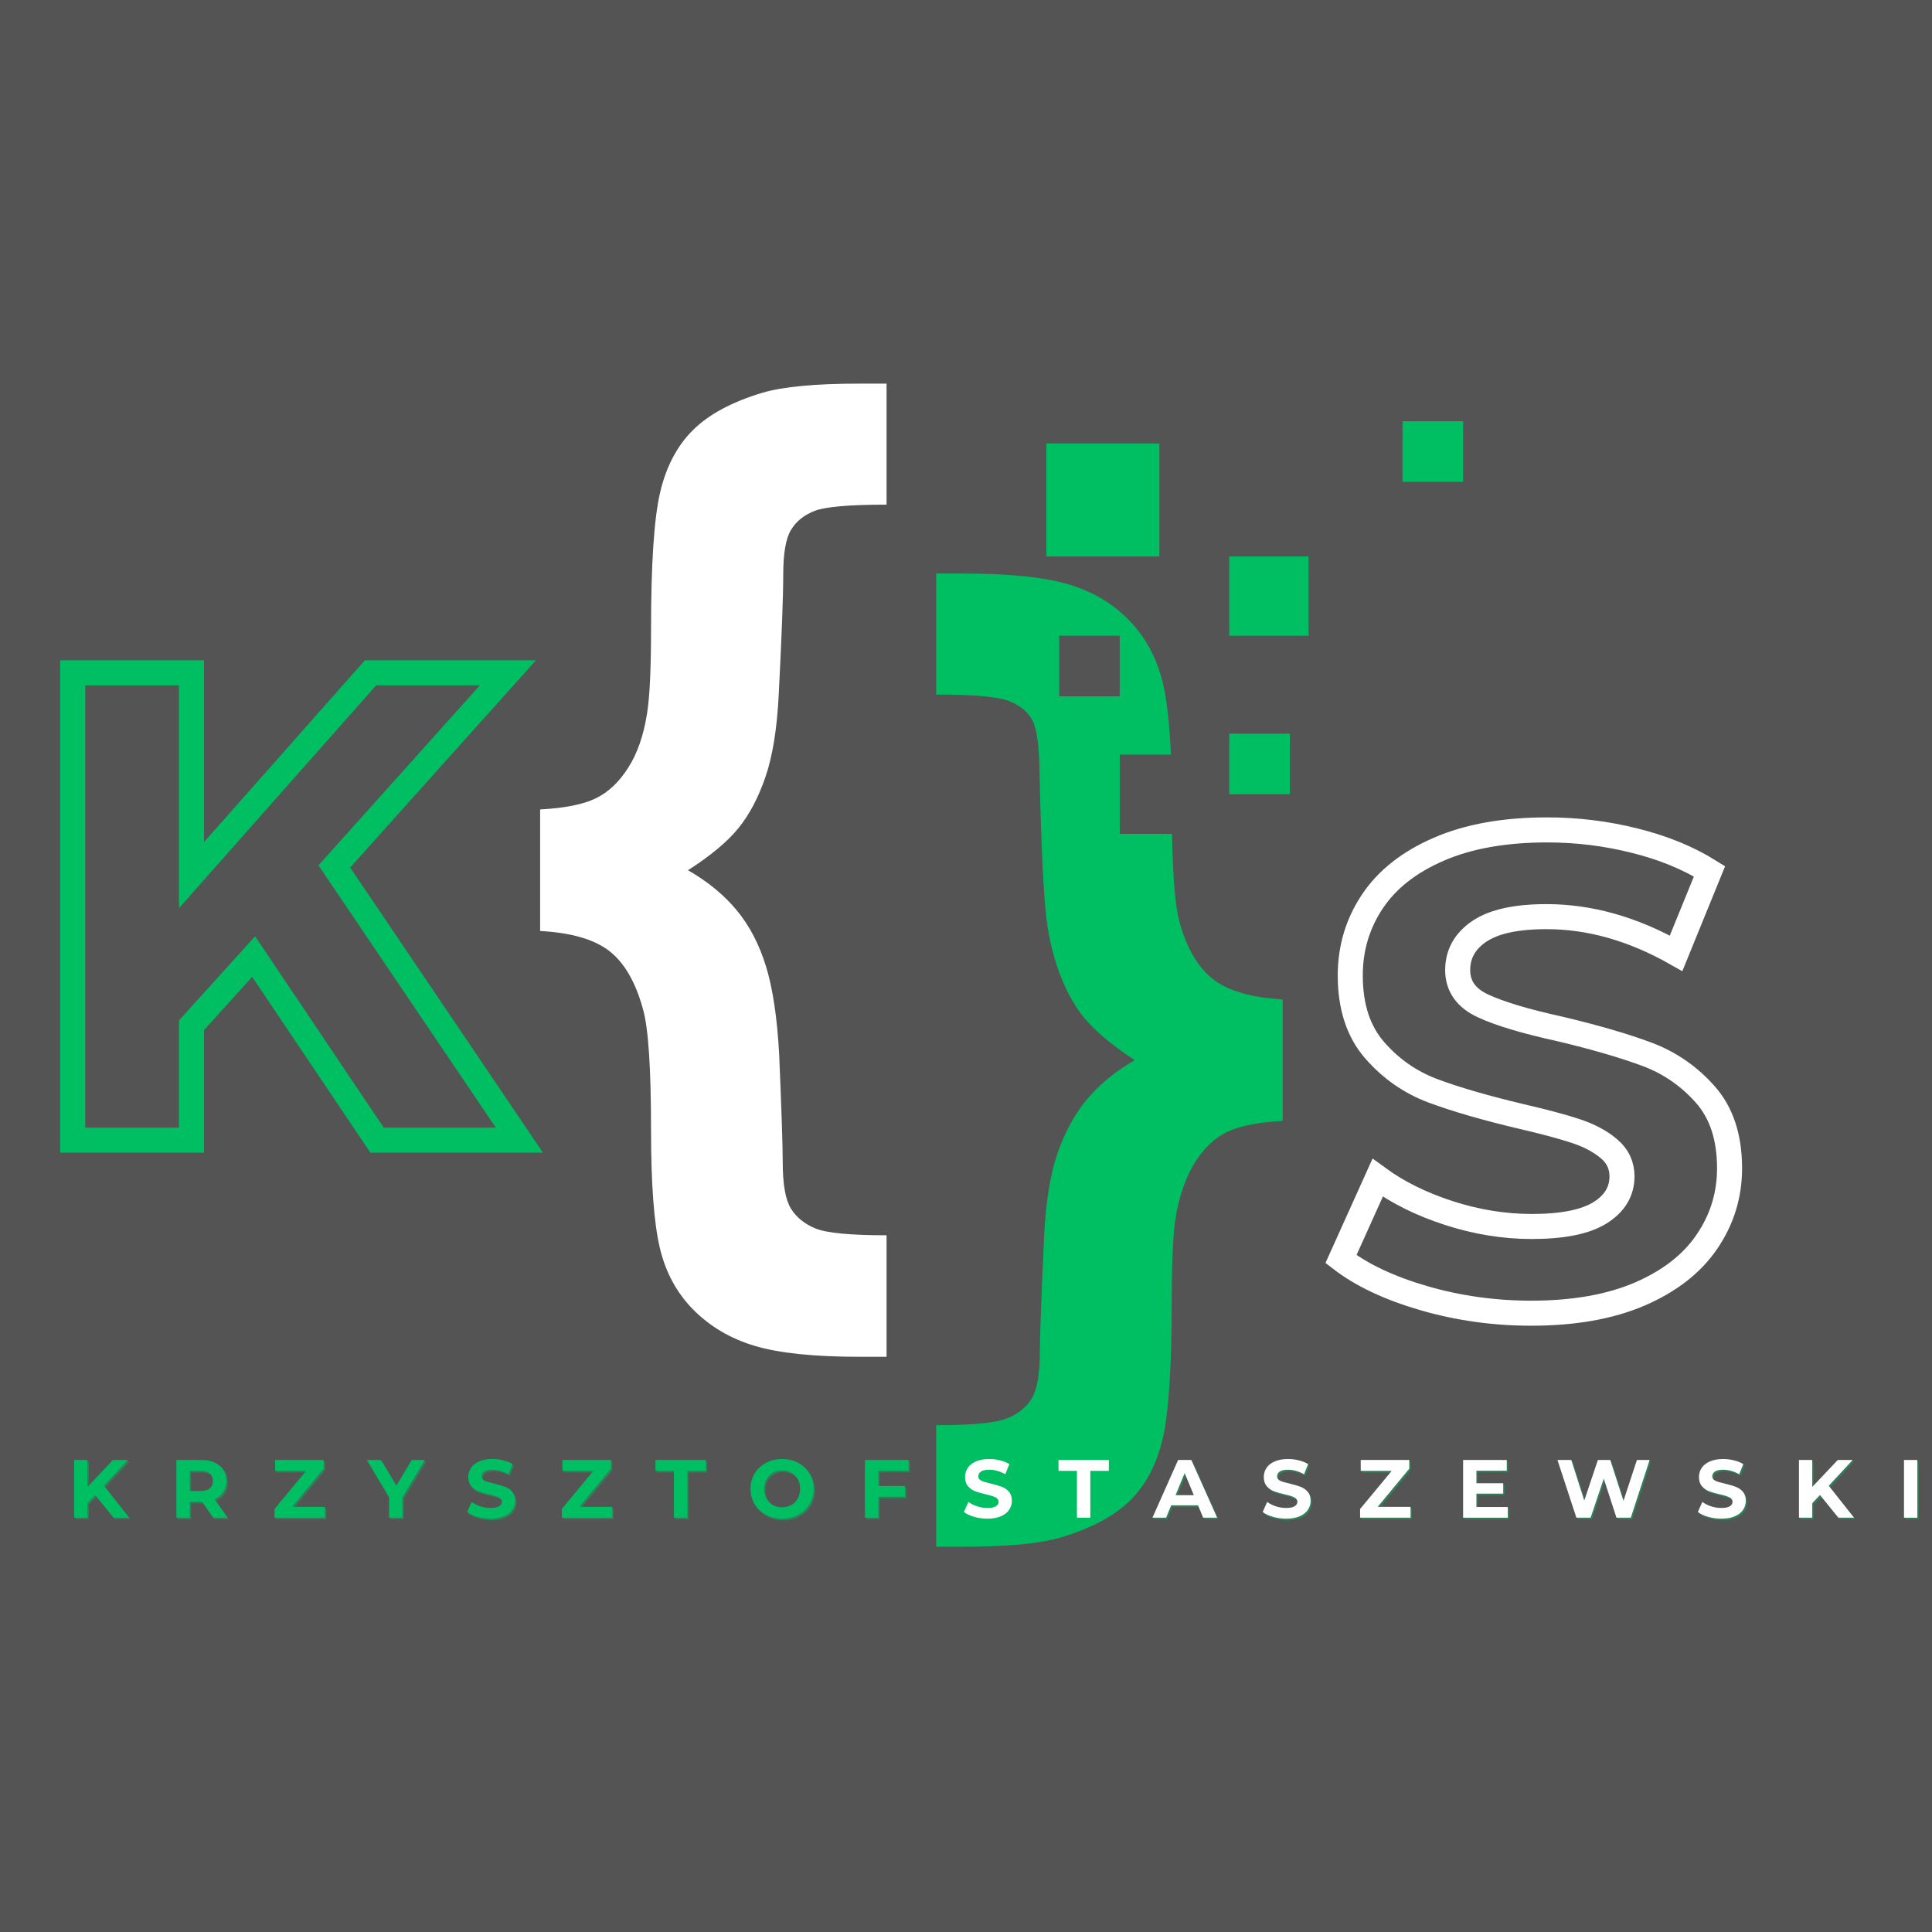 <svg xmlns="http://www.w3.org/2000/svg" xmlns:xlink="http://www.w3.org/1999/xlink" width="500" zoomAndPan="magnify" viewBox="0 0 375 375" height="500" preserveAspectRatio="xMidYMid meet" version="1.0"><defs><g/><clipPath id="a17352d6f6"><path d="M 104.781 74.457 L 173 74.457 L 173 264 L 104.781 264 Z M 104.781 74.457 " clip-rule="nonzero"/></clipPath><clipPath id="d8fa826618"><path d="M 181 111 L 249 111 L 249 300.207 L 181 300.207 Z M 181 111 " clip-rule="nonzero"/></clipPath></defs><rect x="-37.5" width="450" fill="#ffffff" y="-37.5" height="450" fill-opacity="1"/><rect x="-37.5" width="450" fill="#ffffff" y="-37.5" height="450" fill-opacity="1"/><rect x="-37.5" width="450" fill="#545454" y="-37.5" height="450" fill-opacity="1"/><g clip-path="url(#a17352d6f6)"><path fill="#ffffff" d="M 104.836 180.703 L 104.836 157.113 C 109.621 156.855 113.227 156.133 115.648 154.953 C 118.074 153.773 120.172 151.793 121.941 149.008 C 123.715 146.223 124.926 142.734 125.582 138.539 C 126.102 135.395 126.367 129.926 126.367 122.125 C 126.367 109.418 126.957 100.555 128.137 95.543 C 129.316 90.531 131.445 86.5 134.527 83.453 C 137.605 80.406 142.098 78 147.996 76.23 C 151.992 75.051 158.285 74.461 166.871 74.461 L 172.082 74.461 L 172.082 97.953 C 164.809 97.953 160.137 98.363 158.074 99.18 C 156.008 100 154.484 101.242 153.5 102.914 C 152.516 104.582 152.027 107.449 152.027 111.512 C 152.027 115.641 151.73 123.469 151.141 135 C 150.812 141.488 149.961 146.746 148.586 150.773 C 147.207 154.805 145.453 158.129 143.324 160.75 C 141.195 163.371 137.934 166.09 133.543 168.91 C 137.41 171.137 140.574 173.742 143.031 176.723 C 145.488 179.703 147.371 183.32 148.684 187.582 C 149.996 191.84 150.848 197.539 151.238 204.68 C 151.699 215.559 151.926 222.504 151.926 225.516 C 151.926 229.84 152.453 232.852 153.5 234.559 C 154.547 236.262 156.137 237.555 158.27 238.441 C 160.398 239.324 165.004 239.766 172.082 239.766 L 172.082 263.352 L 166.871 263.352 C 158.023 263.352 151.238 262.648 146.52 261.242 C 141.801 259.832 137.82 257.488 134.574 254.215 C 131.332 250.938 129.152 246.891 128.039 242.074 C 126.922 237.262 126.367 229.676 126.367 219.324 C 126.367 207.27 125.84 199.441 124.793 195.836 C 123.352 190.594 121.172 186.844 118.254 184.582 C 115.34 182.324 110.863 181.031 104.836 180.703 " fill-opacity="1" fill-rule="nonzero"/></g><path fill="#00bf63" d="M 253.988 123.395 L 238.598 123.395 L 238.598 108.012 L 253.988 108.012 L 253.988 123.395 " fill-opacity="1" fill-rule="nonzero"/><path fill="#00bf63" d="M 250.355 154.156 L 238.598 154.156 L 238.598 142.406 L 250.355 142.406 L 250.355 154.156 " fill-opacity="1" fill-rule="nonzero"/><g clip-path="url(#d8fa826618)"><path fill="#00bf63" d="M 205.59 135.148 L 205.59 123.395 L 217.344 123.395 L 217.344 135.148 Z M 235.492 190.094 C 232.543 187.832 230.348 184.082 228.906 178.84 C 228.113 175.883 227.641 170.219 227.488 161.848 L 217.344 161.848 L 217.344 146.465 L 227.266 146.465 C 227.02 140.535 226.5 135.914 225.711 132.602 C 224.562 127.785 222.383 123.723 219.176 120.414 C 215.961 117.109 211.996 114.762 207.277 113.387 C 202.559 112.012 195.777 111.324 186.926 111.324 L 181.719 111.324 L 181.719 134.812 C 189.121 134.812 193.891 135.254 196.02 136.137 C 198.152 137.023 199.625 138.285 200.445 139.922 C 201.266 141.562 201.707 144.836 201.773 149.75 C 202.102 165.344 202.625 175.434 203.344 180.02 C 204.457 186.703 206.555 192.207 209.637 196.531 C 211.863 199.547 215.402 202.625 220.254 205.77 C 216.52 207.93 213.453 210.438 211.062 213.289 C 208.668 216.137 206.754 219.609 205.312 223.703 C 203.871 227.801 202.984 233.254 202.656 240.066 C 202.133 251.34 201.855 258.969 201.824 262.965 C 201.789 266.961 201.266 269.797 200.25 271.469 C 199.23 273.141 197.645 274.418 195.48 275.301 C 193.316 276.188 188.727 276.629 181.719 276.629 L 181.719 300.215 L 186.926 300.215 C 195.512 300.215 201.805 299.625 205.801 298.445 C 211.766 296.676 216.289 294.27 219.371 291.223 C 222.449 288.176 224.562 284.129 225.711 279.086 C 226.859 274.039 227.434 265.16 227.434 252.449 C 227.434 244.723 227.695 239.281 228.219 236.137 C 228.938 231.945 230.168 228.457 231.906 225.672 C 233.641 222.887 235.723 220.902 238.148 219.727 C 240.57 218.543 244.18 217.824 248.961 217.562 L 248.961 193.977 C 242.93 193.648 238.441 192.352 235.492 190.094 " fill-opacity="1" fill-rule="nonzero"/></g><path fill="#00bf63" d="M 283.988 93.52 L 272.23 93.52 L 272.23 81.766 L 283.988 81.766 L 283.988 93.52 " fill-opacity="1" fill-rule="nonzero"/><path fill="#00bf63" d="M 225.039 108.012 L 203.094 108.012 L 203.094 86.074 L 225.039 86.074 L 225.039 108.012 " fill-opacity="1" fill-rule="nonzero"/><path stroke-linecap="butt" transform="matrix(2.738, 0, 0, 2.738, 5.034, 81.658)" fill="none" stroke-linejoin="miter" d="M 24.89 51 L 16.142 37.989 L 11.74 42.854 L 11.74 51 L 3.316 51 L 3.316 17.872 L 11.74 17.872 L 11.74 32.211 L 24.428 17.872 L 34.169 17.872 L 21.862 31.599 L 34.978 51 Z M 24.89 51 " stroke="#00bf63" stroke-width="1.775" stroke-opacity="1" stroke-miterlimit="4"/><path stroke-linecap="butt" transform="matrix(2.738, 0, 0, 2.738, 256.601, 116.441)" fill="none" stroke-linejoin="miter" d="M 14.829 50.566 C 12.211 50.566 9.675 50.212 7.226 49.503 C 4.784 48.795 2.824 47.87 1.344 46.73 L 3.944 40.964 C 5.362 42.003 7.049 42.839 9.006 43.471 C 10.962 44.103 12.919 44.419 14.876 44.419 C 17.055 44.419 18.666 44.095 19.706 43.449 C 20.746 42.801 21.266 41.939 21.266 40.86 C 21.266 40.074 20.957 39.423 20.341 38.907 C 19.725 38.383 18.936 37.964 17.972 37.647 C 17.016 37.332 15.719 36.985 14.079 36.607 C 11.552 36.006 9.483 35.406 7.873 34.805 C 6.262 34.204 4.88 33.241 3.726 31.915 C 2.577 30.591 2.003 28.826 2.003 26.623 C 2.003 24.699 2.523 22.954 3.563 21.39 C 4.603 19.826 6.171 18.589 8.266 17.68 C 10.369 16.764 12.934 16.305 15.962 16.305 C 18.081 16.305 20.148 16.56 22.167 17.068 C 24.185 17.569 25.953 18.292 27.471 19.24 L 25.102 25.052 C 22.043 23.319 18.981 22.453 15.915 22.453 C 13.775 22.453 12.187 22.799 11.155 23.493 C 10.131 24.186 9.618 25.102 9.618 26.242 C 9.618 27.375 10.21 28.219 11.398 28.774 C 12.583 29.327 14.39 29.871 16.817 30.403 C 19.344 31.004 21.412 31.604 23.022 32.205 C 24.631 32.806 26.011 33.753 27.158 35.047 C 28.314 36.342 28.892 38.091 28.892 40.294 C 28.892 42.189 28.361 43.918 27.297 45.482 C 26.242 47.046 24.656 48.285 22.537 49.203 C 20.427 50.112 17.857 50.566 14.829 50.566 Z M 14.829 50.566 " stroke="#ffffff" stroke-width="1.775" stroke-opacity="1" stroke-miterlimit="4"/><g fill="#00bf63" fill-opacity="0.4"><g transform="translate(13.33, 294.912)"><g><path d="M 5.406 -4.406 L 3.906 -2.828 L 3.906 0 L 1.328 0 L 1.328 -11.203 L 3.906 -11.203 L 3.906 -5.969 L 8.859 -11.203 L 11.75 -11.203 L 7.109 -6.203 L 12.016 0 L 8.984 0 Z M 5.406 -4.406 "/></g></g></g><g fill="#00bf63" fill-opacity="0.4"><g transform="translate(33.171, 294.912)"><g><path d="M 8.469 0 L 6.297 -3.125 L 3.922 -3.125 L 3.922 0 L 1.328 0 L 1.328 -11.203 L 6.172 -11.203 C 7.16 -11.203 8.02 -11.035 8.75 -10.703 C 9.488 -10.367 10.055 -9.898 10.453 -9.297 C 10.848 -8.691 11.047 -7.973 11.047 -7.141 C 11.047 -6.305 10.844 -5.586 10.438 -4.984 C 10.039 -4.379 9.473 -3.914 8.734 -3.594 L 11.25 0 Z M 8.422 -7.141 C 8.422 -7.766 8.219 -8.242 7.812 -8.578 C 7.406 -8.922 6.812 -9.094 6.031 -9.094 L 3.922 -9.094 L 3.922 -5.188 L 6.031 -5.188 C 6.812 -5.188 7.406 -5.352 7.812 -5.688 C 8.219 -6.031 8.422 -6.516 8.422 -7.141 Z M 8.422 -7.141 "/></g></g></g><g fill="#00bf63" fill-opacity="0.4"><g transform="translate(52.933, 294.912)"><g><path d="M 10.406 -2.109 L 10.406 0 L 0.609 0 L 0.609 -1.688 L 6.75 -9.094 L 0.734 -9.094 L 0.734 -11.203 L 10.156 -11.203 L 10.156 -9.516 L 4.031 -2.109 Z M 10.406 -2.109 "/></g></g></g><g fill="#00bf63" fill-opacity="0.4"><g transform="translate(71.669, 294.912)"><g><path d="M 6.703 -3.969 L 6.703 0 L 4.109 0 L 4.109 -4 L -0.219 -11.203 L 2.531 -11.203 L 5.516 -6.219 L 8.516 -11.203 L 11.062 -11.203 Z M 6.703 -3.969 "/></g></g></g><g fill="#00bf63" fill-opacity="0.4"><g transform="translate(90.486, 294.912)"><g><path d="M 5.016 0.188 C 4.129 0.188 3.27 0.066 2.438 -0.172 C 1.613 -0.41 0.953 -0.723 0.453 -1.109 L 1.328 -3.062 C 1.805 -2.707 2.375 -2.422 3.031 -2.203 C 3.695 -1.992 4.363 -1.891 5.031 -1.891 C 5.758 -1.891 6.301 -2 6.656 -2.219 C 7.008 -2.438 7.188 -2.727 7.188 -3.094 C 7.188 -3.352 7.082 -3.57 6.875 -3.75 C 6.664 -3.926 6.395 -4.066 6.062 -4.172 C 5.738 -4.285 5.301 -4.406 4.75 -4.531 C 3.895 -4.727 3.195 -4.926 2.656 -5.125 C 2.113 -5.332 1.645 -5.66 1.25 -6.109 C 0.863 -6.555 0.672 -7.156 0.672 -7.906 C 0.672 -8.551 0.848 -9.141 1.203 -9.672 C 1.555 -10.203 2.086 -10.617 2.797 -10.922 C 3.504 -11.234 4.367 -11.391 5.391 -11.391 C 6.109 -11.391 6.805 -11.301 7.484 -11.125 C 8.172 -10.957 8.77 -10.719 9.281 -10.406 L 8.484 -8.438 C 7.441 -9.02 6.406 -9.312 5.375 -9.312 C 4.645 -9.312 4.109 -9.191 3.766 -8.953 C 3.422 -8.723 3.25 -8.414 3.25 -8.031 C 3.25 -7.645 3.445 -7.359 3.844 -7.172 C 4.25 -6.984 4.863 -6.801 5.688 -6.625 C 6.531 -6.414 7.223 -6.211 7.766 -6.016 C 8.316 -5.816 8.785 -5.5 9.172 -5.062 C 9.566 -4.625 9.766 -4.031 9.766 -3.281 C 9.766 -2.633 9.582 -2.047 9.219 -1.516 C 8.863 -0.992 8.328 -0.578 7.609 -0.266 C 6.898 0.035 6.035 0.188 5.016 0.188 Z M 5.016 0.188 "/></g></g></g><g fill="#00bf63" fill-opacity="0.4"><g transform="translate(108.695, 294.912)"><g><path d="M 10.406 -2.109 L 10.406 0 L 0.609 0 L 0.609 -1.688 L 6.75 -9.094 L 0.734 -9.094 L 0.734 -11.203 L 10.156 -11.203 L 10.156 -9.516 L 4.031 -2.109 Z M 10.406 -2.109 "/></g></g></g><g fill="#00bf63" fill-opacity="0.4"><g transform="translate(127.432, 294.912)"><g><path d="M 3.641 -9.094 L 0.062 -9.094 L 0.062 -11.203 L 9.828 -11.203 L 9.828 -9.094 L 6.234 -9.094 L 6.234 0 L 3.641 0 Z M 3.641 -9.094 "/></g></g></g><g fill="#00bf63" fill-opacity="0.4"><g transform="translate(145.321, 294.912)"><g><path d="M 6.75 0.188 C 5.594 0.188 4.547 -0.062 3.609 -0.562 C 2.672 -1.062 1.938 -1.75 1.406 -2.625 C 0.883 -3.508 0.625 -4.5 0.625 -5.594 C 0.625 -6.695 0.883 -7.688 1.406 -8.562 C 1.938 -9.445 2.672 -10.141 3.609 -10.641 C 4.547 -11.141 5.594 -11.391 6.75 -11.391 C 7.914 -11.391 8.961 -11.141 9.891 -10.641 C 10.816 -10.141 11.547 -9.445 12.078 -8.562 C 12.609 -7.688 12.875 -6.695 12.875 -5.594 C 12.875 -4.5 12.609 -3.508 12.078 -2.625 C 11.547 -1.75 10.816 -1.062 9.891 -0.562 C 8.961 -0.062 7.914 0.188 6.75 0.188 Z M 6.75 -2.016 C 7.414 -2.016 8.016 -2.164 8.547 -2.469 C 9.078 -2.77 9.492 -3.191 9.797 -3.734 C 10.098 -4.285 10.25 -4.906 10.25 -5.594 C 10.25 -6.289 10.098 -6.91 9.797 -7.453 C 9.492 -7.992 9.078 -8.414 8.547 -8.719 C 8.016 -9.031 7.414 -9.188 6.75 -9.188 C 6.094 -9.188 5.492 -9.031 4.953 -8.719 C 4.422 -8.414 4.004 -7.992 3.703 -7.453 C 3.398 -6.91 3.25 -6.289 3.25 -5.594 C 3.25 -4.906 3.398 -4.285 3.703 -3.734 C 4.004 -3.191 4.422 -2.77 4.953 -2.469 C 5.492 -2.164 6.094 -2.016 6.75 -2.016 Z M 6.75 -2.016 "/></g></g></g><g fill="#00bf63" fill-opacity="0.4"><g transform="translate(166.826, 294.912)"><g><path d="M 3.922 -9.125 L 3.922 -6.156 L 9.109 -6.156 L 9.109 -4.078 L 3.922 -4.078 L 3.922 0 L 1.328 0 L 1.328 -11.203 L 9.797 -11.203 L 9.797 -9.125 Z M 3.922 -9.125 "/></g></g></g><g fill="#00bf63" fill-opacity="1"><g transform="translate(13.066, 294.585)"><g><path d="M 5.406 -4.406 L 3.906 -2.828 L 3.906 0 L 1.328 0 L 1.328 -11.203 L 3.906 -11.203 L 3.906 -5.969 L 8.859 -11.203 L 11.75 -11.203 L 7.109 -6.203 L 12.016 0 L 8.984 0 Z M 5.406 -4.406 "/></g></g></g><g fill="#00bf63" fill-opacity="1"><g transform="translate(32.907, 294.585)"><g><path d="M 8.469 0 L 6.297 -3.125 L 3.922 -3.125 L 3.922 0 L 1.328 0 L 1.328 -11.203 L 6.172 -11.203 C 7.16 -11.203 8.02 -11.035 8.75 -10.703 C 9.488 -10.367 10.055 -9.898 10.453 -9.297 C 10.848 -8.691 11.047 -7.973 11.047 -7.141 C 11.047 -6.305 10.844 -5.586 10.438 -4.984 C 10.039 -4.379 9.473 -3.914 8.734 -3.594 L 11.25 0 Z M 8.422 -7.141 C 8.422 -7.766 8.219 -8.242 7.812 -8.578 C 7.406 -8.922 6.812 -9.094 6.031 -9.094 L 3.922 -9.094 L 3.922 -5.188 L 6.031 -5.188 C 6.812 -5.188 7.406 -5.352 7.812 -5.688 C 8.219 -6.031 8.422 -6.516 8.422 -7.141 Z M 8.422 -7.141 "/></g></g></g><g fill="#00bf63" fill-opacity="1"><g transform="translate(52.668, 294.585)"><g><path d="M 10.406 -2.109 L 10.406 0 L 0.609 0 L 0.609 -1.688 L 6.75 -9.094 L 0.734 -9.094 L 0.734 -11.203 L 10.156 -11.203 L 10.156 -9.516 L 4.031 -2.109 Z M 10.406 -2.109 "/></g></g></g><g fill="#00bf63" fill-opacity="1"><g transform="translate(71.405, 294.585)"><g><path d="M 6.703 -3.969 L 6.703 0 L 4.109 0 L 4.109 -4 L -0.219 -11.203 L 2.531 -11.203 L 5.516 -6.219 L 8.516 -11.203 L 11.062 -11.203 Z M 6.703 -3.969 "/></g></g></g><g fill="#00bf63" fill-opacity="1"><g transform="translate(90.222, 294.585)"><g><path d="M 5.016 0.188 C 4.129 0.188 3.27 0.066 2.438 -0.172 C 1.613 -0.41 0.953 -0.723 0.453 -1.109 L 1.328 -3.062 C 1.805 -2.707 2.375 -2.422 3.031 -2.203 C 3.695 -1.992 4.363 -1.891 5.031 -1.891 C 5.758 -1.891 6.301 -2 6.656 -2.219 C 7.008 -2.438 7.188 -2.727 7.188 -3.094 C 7.188 -3.352 7.082 -3.57 6.875 -3.75 C 6.664 -3.926 6.395 -4.066 6.062 -4.172 C 5.738 -4.285 5.301 -4.406 4.75 -4.531 C 3.895 -4.727 3.195 -4.926 2.656 -5.125 C 2.113 -5.332 1.645 -5.66 1.25 -6.109 C 0.863 -6.555 0.672 -7.156 0.672 -7.906 C 0.672 -8.551 0.848 -9.141 1.203 -9.672 C 1.555 -10.203 2.086 -10.617 2.797 -10.922 C 3.504 -11.234 4.367 -11.391 5.391 -11.391 C 6.109 -11.391 6.805 -11.301 7.484 -11.125 C 8.172 -10.957 8.77 -10.719 9.281 -10.406 L 8.484 -8.438 C 7.441 -9.02 6.406 -9.312 5.375 -9.312 C 4.645 -9.312 4.109 -9.191 3.766 -8.953 C 3.422 -8.723 3.25 -8.414 3.25 -8.031 C 3.25 -7.645 3.445 -7.359 3.844 -7.172 C 4.25 -6.984 4.863 -6.801 5.688 -6.625 C 6.531 -6.414 7.223 -6.211 7.766 -6.016 C 8.316 -5.816 8.785 -5.5 9.172 -5.062 C 9.566 -4.625 9.766 -4.031 9.766 -3.281 C 9.766 -2.633 9.582 -2.047 9.219 -1.516 C 8.863 -0.992 8.328 -0.578 7.609 -0.266 C 6.898 0.035 6.035 0.188 5.016 0.188 Z M 5.016 0.188 "/></g></g></g><g fill="#00bf63" fill-opacity="1"><g transform="translate(108.431, 294.585)"><g><path d="M 10.406 -2.109 L 10.406 0 L 0.609 0 L 0.609 -1.688 L 6.75 -9.094 L 0.734 -9.094 L 0.734 -11.203 L 10.156 -11.203 L 10.156 -9.516 L 4.031 -2.109 Z M 10.406 -2.109 "/></g></g></g><g fill="#00bf63" fill-opacity="1"><g transform="translate(127.168, 294.585)"><g><path d="M 3.641 -9.094 L 0.062 -9.094 L 0.062 -11.203 L 9.828 -11.203 L 9.828 -9.094 L 6.234 -9.094 L 6.234 0 L 3.641 0 Z M 3.641 -9.094 "/></g></g></g><g fill="#00bf63" fill-opacity="1"><g transform="translate(145.057, 294.585)"><g><path d="M 6.75 0.188 C 5.594 0.188 4.547 -0.062 3.609 -0.562 C 2.672 -1.062 1.938 -1.75 1.406 -2.625 C 0.883 -3.508 0.625 -4.5 0.625 -5.594 C 0.625 -6.695 0.883 -7.688 1.406 -8.562 C 1.938 -9.445 2.672 -10.141 3.609 -10.641 C 4.547 -11.141 5.594 -11.391 6.75 -11.391 C 7.914 -11.391 8.961 -11.141 9.891 -10.641 C 10.816 -10.141 11.547 -9.445 12.078 -8.562 C 12.609 -7.688 12.875 -6.695 12.875 -5.594 C 12.875 -4.5 12.609 -3.508 12.078 -2.625 C 11.547 -1.75 10.816 -1.062 9.891 -0.562 C 8.961 -0.062 7.914 0.188 6.75 0.188 Z M 6.75 -2.016 C 7.414 -2.016 8.016 -2.164 8.547 -2.469 C 9.078 -2.77 9.492 -3.191 9.797 -3.734 C 10.098 -4.285 10.25 -4.906 10.25 -5.594 C 10.25 -6.289 10.098 -6.91 9.797 -7.453 C 9.492 -7.992 9.078 -8.414 8.547 -8.719 C 8.016 -9.031 7.414 -9.188 6.75 -9.188 C 6.094 -9.188 5.492 -9.031 4.953 -8.719 C 4.422 -8.414 4.004 -7.992 3.703 -7.453 C 3.398 -6.91 3.25 -6.289 3.25 -5.594 C 3.25 -4.906 3.398 -4.285 3.703 -3.734 C 4.004 -3.191 4.422 -2.77 4.953 -2.469 C 5.492 -2.164 6.094 -2.016 6.75 -2.016 Z M 6.75 -2.016 "/></g></g></g><g fill="#00bf63" fill-opacity="1"><g transform="translate(166.562, 294.585)"><g><path d="M 3.922 -9.125 L 3.922 -6.156 L 9.109 -6.156 L 9.109 -4.078 L 3.922 -4.078 L 3.922 0 L 1.328 0 L 1.328 -11.203 L 9.797 -11.203 L 9.797 -9.125 Z M 3.922 -9.125 "/></g></g></g><g fill="#00bf63" fill-opacity="0.4"><g transform="translate(186.906, 294.912)"><g><path d="M 5.016 0.188 C 4.129 0.188 3.27 0.066 2.438 -0.172 C 1.613 -0.41 0.953 -0.723 0.453 -1.109 L 1.328 -3.062 C 1.805 -2.707 2.375 -2.422 3.031 -2.203 C 3.695 -1.992 4.363 -1.891 5.031 -1.891 C 5.758 -1.891 6.301 -2 6.656 -2.219 C 7.008 -2.438 7.188 -2.727 7.188 -3.094 C 7.188 -3.352 7.082 -3.57 6.875 -3.75 C 6.664 -3.926 6.395 -4.066 6.062 -4.172 C 5.738 -4.285 5.301 -4.406 4.75 -4.531 C 3.895 -4.727 3.195 -4.926 2.656 -5.125 C 2.113 -5.332 1.645 -5.66 1.25 -6.109 C 0.863 -6.555 0.672 -7.156 0.672 -7.906 C 0.672 -8.551 0.848 -9.141 1.203 -9.672 C 1.555 -10.203 2.086 -10.617 2.797 -10.922 C 3.504 -11.234 4.367 -11.391 5.391 -11.391 C 6.109 -11.391 6.805 -11.301 7.484 -11.125 C 8.172 -10.957 8.77 -10.719 9.281 -10.406 L 8.484 -8.438 C 7.441 -9.02 6.406 -9.312 5.375 -9.312 C 4.645 -9.312 4.109 -9.191 3.766 -8.953 C 3.422 -8.723 3.25 -8.414 3.25 -8.031 C 3.25 -7.645 3.445 -7.359 3.844 -7.172 C 4.25 -6.984 4.863 -6.801 5.688 -6.625 C 6.531 -6.414 7.223 -6.211 7.766 -6.016 C 8.316 -5.816 8.785 -5.5 9.172 -5.062 C 9.566 -4.625 9.766 -4.031 9.766 -3.281 C 9.766 -2.633 9.582 -2.047 9.219 -1.516 C 8.863 -0.992 8.328 -0.578 7.609 -0.266 C 6.898 0.035 6.035 0.188 5.016 0.188 Z M 5.016 0.188 "/></g></g></g><g fill="#00bf63" fill-opacity="0.4"><g transform="translate(205.659, 294.912)"><g><path d="M 3.641 -9.094 L 0.062 -9.094 L 0.062 -11.203 L 9.828 -11.203 L 9.828 -9.094 L 6.234 -9.094 L 6.234 0 L 3.641 0 Z M 3.641 -9.094 "/></g></g></g><g fill="#00bf63" fill-opacity="0.4"><g transform="translate(224.092, 294.912)"><g><path d="M 8.703 -2.406 L 3.5 -2.406 L 2.516 0 L -0.141 0 L 4.844 -11.203 L 7.406 -11.203 L 12.422 0 L 9.703 0 Z M 7.891 -4.375 L 6.109 -8.656 L 4.344 -4.375 Z M 7.891 -4.375 "/></g></g></g><g fill="#00bf63" fill-opacity="0.4"><g transform="translate(244.893, 294.912)"><g><path d="M 5.016 0.188 C 4.129 0.188 3.27 0.066 2.438 -0.172 C 1.613 -0.41 0.953 -0.723 0.453 -1.109 L 1.328 -3.062 C 1.805 -2.707 2.375 -2.422 3.031 -2.203 C 3.695 -1.992 4.363 -1.891 5.031 -1.891 C 5.758 -1.891 6.301 -2 6.656 -2.219 C 7.008 -2.438 7.188 -2.727 7.188 -3.094 C 7.188 -3.352 7.082 -3.57 6.875 -3.75 C 6.664 -3.926 6.395 -4.066 6.062 -4.172 C 5.738 -4.285 5.301 -4.406 4.75 -4.531 C 3.895 -4.727 3.195 -4.926 2.656 -5.125 C 2.113 -5.332 1.645 -5.66 1.25 -6.109 C 0.863 -6.555 0.672 -7.156 0.672 -7.906 C 0.672 -8.551 0.848 -9.141 1.203 -9.672 C 1.555 -10.203 2.086 -10.617 2.797 -10.922 C 3.504 -11.234 4.367 -11.391 5.391 -11.391 C 6.109 -11.391 6.805 -11.301 7.484 -11.125 C 8.172 -10.957 8.77 -10.719 9.281 -10.406 L 8.484 -8.438 C 7.441 -9.02 6.406 -9.312 5.375 -9.312 C 4.645 -9.312 4.109 -9.191 3.766 -8.953 C 3.422 -8.723 3.25 -8.414 3.25 -8.031 C 3.25 -7.645 3.445 -7.359 3.844 -7.172 C 4.25 -6.984 4.863 -6.801 5.688 -6.625 C 6.531 -6.414 7.223 -6.211 7.766 -6.016 C 8.316 -5.816 8.785 -5.5 9.172 -5.062 C 9.566 -4.625 9.766 -4.031 9.766 -3.281 C 9.766 -2.633 9.582 -2.047 9.219 -1.516 C 8.863 -0.992 8.328 -0.578 7.609 -0.266 C 6.898 0.035 6.035 0.188 5.016 0.188 Z M 5.016 0.188 "/></g></g></g><g fill="#00bf63" fill-opacity="0.4"><g transform="translate(263.646, 294.912)"><g><path d="M 10.406 -2.109 L 10.406 0 L 0.609 0 L 0.609 -1.688 L 6.75 -9.094 L 0.734 -9.094 L 0.734 -11.203 L 10.156 -11.203 L 10.156 -9.516 L 4.031 -2.109 Z M 10.406 -2.109 "/></g></g></g><g fill="#00bf63" fill-opacity="0.4"><g transform="translate(282.927, 294.912)"><g><path d="M 10 -2.078 L 10 0 L 1.328 0 L 1.328 -11.203 L 9.797 -11.203 L 9.797 -9.125 L 3.906 -9.125 L 3.906 -6.688 L 9.109 -6.688 L 9.109 -4.672 L 3.906 -4.672 L 3.906 -2.078 Z M 10 -2.078 "/></g></g></g><g fill="#00bf63" fill-opacity="0.4"><g transform="translate(302.208, 294.912)"><g><path d="M 18.25 -11.203 L 14.594 0 L 11.812 0 L 9.344 -7.578 L 6.797 0 L 4.031 0 L 0.359 -11.203 L 3.047 -11.203 L 5.562 -3.328 L 8.203 -11.203 L 10.609 -11.203 L 13.172 -3.266 L 15.781 -11.203 Z M 18.25 -11.203 "/></g></g></g><g fill="#00bf63" fill-opacity="0.4"><g transform="translate(329.361, 294.912)"><g><path d="M 5.016 0.188 C 4.129 0.188 3.27 0.066 2.438 -0.172 C 1.613 -0.41 0.953 -0.723 0.453 -1.109 L 1.328 -3.062 C 1.805 -2.707 2.375 -2.422 3.031 -2.203 C 3.695 -1.992 4.363 -1.891 5.031 -1.891 C 5.758 -1.891 6.301 -2 6.656 -2.219 C 7.008 -2.438 7.188 -2.727 7.188 -3.094 C 7.188 -3.352 7.082 -3.57 6.875 -3.75 C 6.664 -3.926 6.395 -4.066 6.062 -4.172 C 5.738 -4.285 5.301 -4.406 4.75 -4.531 C 3.895 -4.727 3.195 -4.926 2.656 -5.125 C 2.113 -5.332 1.645 -5.66 1.25 -6.109 C 0.863 -6.555 0.672 -7.156 0.672 -7.906 C 0.672 -8.551 0.848 -9.141 1.203 -9.672 C 1.555 -10.203 2.086 -10.617 2.797 -10.922 C 3.504 -11.234 4.367 -11.391 5.391 -11.391 C 6.109 -11.391 6.805 -11.301 7.484 -11.125 C 8.172 -10.957 8.77 -10.719 9.281 -10.406 L 8.484 -8.438 C 7.441 -9.02 6.406 -9.312 5.375 -9.312 C 4.645 -9.312 4.109 -9.191 3.766 -8.953 C 3.422 -8.723 3.25 -8.414 3.25 -8.031 C 3.25 -7.645 3.445 -7.359 3.844 -7.172 C 4.25 -6.984 4.863 -6.801 5.688 -6.625 C 6.531 -6.414 7.223 -6.211 7.766 -6.016 C 8.316 -5.816 8.785 -5.5 9.172 -5.062 C 9.566 -4.625 9.766 -4.031 9.766 -3.281 C 9.766 -2.633 9.582 -2.047 9.219 -1.516 C 8.863 -0.992 8.328 -0.578 7.609 -0.266 C 6.898 0.035 6.035 0.188 5.016 0.188 Z M 5.016 0.188 "/></g></g></g><g fill="#00bf63" fill-opacity="0.4"><g transform="translate(348.114, 294.912)"><g><path d="M 5.406 -4.406 L 3.906 -2.828 L 3.906 0 L 1.328 0 L 1.328 -11.203 L 3.906 -11.203 L 3.906 -5.969 L 8.859 -11.203 L 11.75 -11.203 L 7.109 -6.203 L 12.016 0 L 8.984 0 Z M 5.406 -4.406 "/></g></g></g><g fill="#00bf63" fill-opacity="0.4"><g transform="translate(368.499, 294.912)"><g><path d="M 1.328 -11.203 L 3.922 -11.203 L 3.922 0 L 1.328 0 Z M 1.328 -11.203 "/></g></g></g><g fill="#ffffff" fill-opacity="1"><g transform="translate(186.642, 294.585)"><g><path d="M 5.016 0.188 C 4.129 0.188 3.27 0.066 2.438 -0.172 C 1.613 -0.41 0.953 -0.723 0.453 -1.109 L 1.328 -3.062 C 1.805 -2.707 2.375 -2.422 3.031 -2.203 C 3.695 -1.992 4.363 -1.891 5.031 -1.891 C 5.758 -1.891 6.301 -2 6.656 -2.219 C 7.008 -2.438 7.188 -2.727 7.188 -3.094 C 7.188 -3.352 7.082 -3.57 6.875 -3.75 C 6.664 -3.926 6.395 -4.066 6.062 -4.172 C 5.738 -4.285 5.301 -4.406 4.75 -4.531 C 3.895 -4.727 3.195 -4.926 2.656 -5.125 C 2.113 -5.332 1.645 -5.66 1.25 -6.109 C 0.863 -6.555 0.672 -7.156 0.672 -7.906 C 0.672 -8.551 0.848 -9.141 1.203 -9.672 C 1.555 -10.203 2.086 -10.617 2.797 -10.922 C 3.504 -11.234 4.367 -11.391 5.391 -11.391 C 6.109 -11.391 6.805 -11.301 7.484 -11.125 C 8.172 -10.957 8.77 -10.719 9.281 -10.406 L 8.484 -8.438 C 7.441 -9.02 6.406 -9.312 5.375 -9.312 C 4.645 -9.312 4.109 -9.191 3.766 -8.953 C 3.422 -8.723 3.25 -8.414 3.25 -8.031 C 3.25 -7.645 3.445 -7.359 3.844 -7.172 C 4.25 -6.984 4.863 -6.801 5.688 -6.625 C 6.531 -6.414 7.223 -6.211 7.766 -6.016 C 8.316 -5.816 8.785 -5.5 9.172 -5.062 C 9.566 -4.625 9.766 -4.031 9.766 -3.281 C 9.766 -2.633 9.582 -2.047 9.219 -1.516 C 8.863 -0.992 8.328 -0.578 7.609 -0.266 C 6.898 0.035 6.035 0.188 5.016 0.188 Z M 5.016 0.188 "/></g></g></g><g fill="#ffffff" fill-opacity="1"><g transform="translate(205.395, 294.585)"><g><path d="M 3.641 -9.094 L 0.062 -9.094 L 0.062 -11.203 L 9.828 -11.203 L 9.828 -9.094 L 6.234 -9.094 L 6.234 0 L 3.641 0 Z M 3.641 -9.094 "/></g></g></g><g fill="#ffffff" fill-opacity="1"><g transform="translate(223.828, 294.585)"><g><path d="M 8.703 -2.406 L 3.5 -2.406 L 2.516 0 L -0.141 0 L 4.844 -11.203 L 7.406 -11.203 L 12.422 0 L 9.703 0 Z M 7.891 -4.375 L 6.109 -8.656 L 4.344 -4.375 Z M 7.891 -4.375 "/></g></g></g><g fill="#ffffff" fill-opacity="1"><g transform="translate(244.629, 294.585)"><g><path d="M 5.016 0.188 C 4.129 0.188 3.27 0.066 2.438 -0.172 C 1.613 -0.41 0.953 -0.723 0.453 -1.109 L 1.328 -3.062 C 1.805 -2.707 2.375 -2.422 3.031 -2.203 C 3.695 -1.992 4.363 -1.891 5.031 -1.891 C 5.758 -1.891 6.301 -2 6.656 -2.219 C 7.008 -2.438 7.188 -2.727 7.188 -3.094 C 7.188 -3.352 7.082 -3.57 6.875 -3.75 C 6.664 -3.926 6.395 -4.066 6.062 -4.172 C 5.738 -4.285 5.301 -4.406 4.75 -4.531 C 3.895 -4.727 3.195 -4.926 2.656 -5.125 C 2.113 -5.332 1.645 -5.66 1.25 -6.109 C 0.863 -6.555 0.672 -7.156 0.672 -7.906 C 0.672 -8.551 0.848 -9.141 1.203 -9.672 C 1.555 -10.203 2.086 -10.617 2.797 -10.922 C 3.504 -11.234 4.367 -11.391 5.391 -11.391 C 6.109 -11.391 6.805 -11.301 7.484 -11.125 C 8.172 -10.957 8.77 -10.719 9.281 -10.406 L 8.484 -8.438 C 7.441 -9.02 6.406 -9.312 5.375 -9.312 C 4.645 -9.312 4.109 -9.191 3.766 -8.953 C 3.422 -8.723 3.25 -8.414 3.25 -8.031 C 3.25 -7.645 3.445 -7.359 3.844 -7.172 C 4.25 -6.984 4.863 -6.801 5.688 -6.625 C 6.531 -6.414 7.223 -6.211 7.766 -6.016 C 8.316 -5.816 8.785 -5.5 9.172 -5.062 C 9.566 -4.625 9.766 -4.031 9.766 -3.281 C 9.766 -2.633 9.582 -2.047 9.219 -1.516 C 8.863 -0.992 8.328 -0.578 7.609 -0.266 C 6.898 0.035 6.035 0.188 5.016 0.188 Z M 5.016 0.188 "/></g></g></g><g fill="#ffffff" fill-opacity="1"><g transform="translate(263.382, 294.585)"><g><path d="M 10.406 -2.109 L 10.406 0 L 0.609 0 L 0.609 -1.688 L 6.75 -9.094 L 0.734 -9.094 L 0.734 -11.203 L 10.156 -11.203 L 10.156 -9.516 L 4.031 -2.109 Z M 10.406 -2.109 "/></g></g></g><g fill="#ffffff" fill-opacity="1"><g transform="translate(282.663, 294.585)"><g><path d="M 10 -2.078 L 10 0 L 1.328 0 L 1.328 -11.203 L 9.797 -11.203 L 9.797 -9.125 L 3.906 -9.125 L 3.906 -6.688 L 9.109 -6.688 L 9.109 -4.672 L 3.906 -4.672 L 3.906 -2.078 Z M 10 -2.078 "/></g></g></g><g fill="#ffffff" fill-opacity="1"><g transform="translate(301.943, 294.585)"><g><path d="M 18.25 -11.203 L 14.594 0 L 11.812 0 L 9.344 -7.578 L 6.797 0 L 4.031 0 L 0.359 -11.203 L 3.047 -11.203 L 5.562 -3.328 L 8.203 -11.203 L 10.609 -11.203 L 13.172 -3.266 L 15.781 -11.203 Z M 18.25 -11.203 "/></g></g></g><g fill="#ffffff" fill-opacity="1"><g transform="translate(329.097, 294.585)"><g><path d="M 5.016 0.188 C 4.129 0.188 3.27 0.066 2.438 -0.172 C 1.613 -0.41 0.953 -0.723 0.453 -1.109 L 1.328 -3.062 C 1.805 -2.707 2.375 -2.422 3.031 -2.203 C 3.695 -1.992 4.363 -1.891 5.031 -1.891 C 5.758 -1.891 6.301 -2 6.656 -2.219 C 7.008 -2.438 7.188 -2.727 7.188 -3.094 C 7.188 -3.352 7.082 -3.57 6.875 -3.75 C 6.664 -3.926 6.395 -4.066 6.062 -4.172 C 5.738 -4.285 5.301 -4.406 4.75 -4.531 C 3.895 -4.727 3.195 -4.926 2.656 -5.125 C 2.113 -5.332 1.645 -5.66 1.25 -6.109 C 0.863 -6.555 0.672 -7.156 0.672 -7.906 C 0.672 -8.551 0.848 -9.141 1.203 -9.672 C 1.555 -10.203 2.086 -10.617 2.797 -10.922 C 3.504 -11.234 4.367 -11.391 5.391 -11.391 C 6.109 -11.391 6.805 -11.301 7.484 -11.125 C 8.172 -10.957 8.77 -10.719 9.281 -10.406 L 8.484 -8.438 C 7.441 -9.02 6.406 -9.312 5.375 -9.312 C 4.645 -9.312 4.109 -9.191 3.766 -8.953 C 3.422 -8.723 3.25 -8.414 3.25 -8.031 C 3.25 -7.645 3.445 -7.359 3.844 -7.172 C 4.25 -6.984 4.863 -6.801 5.688 -6.625 C 6.531 -6.414 7.223 -6.211 7.766 -6.016 C 8.316 -5.816 8.785 -5.5 9.172 -5.062 C 9.566 -4.625 9.766 -4.031 9.766 -3.281 C 9.766 -2.633 9.582 -2.047 9.219 -1.516 C 8.863 -0.992 8.328 -0.578 7.609 -0.266 C 6.898 0.035 6.035 0.188 5.016 0.188 Z M 5.016 0.188 "/></g></g></g><g fill="#ffffff" fill-opacity="1"><g transform="translate(347.85, 294.585)"><g><path d="M 5.406 -4.406 L 3.906 -2.828 L 3.906 0 L 1.328 0 L 1.328 -11.203 L 3.906 -11.203 L 3.906 -5.969 L 8.859 -11.203 L 11.75 -11.203 L 7.109 -6.203 L 12.016 0 L 8.984 0 Z M 5.406 -4.406 "/></g></g></g><g fill="#ffffff" fill-opacity="1"><g transform="translate(368.235, 294.585)"><g><path d="M 1.328 -11.203 L 3.922 -11.203 L 3.922 0 L 1.328 0 Z M 1.328 -11.203 "/></g></g></g></svg>
